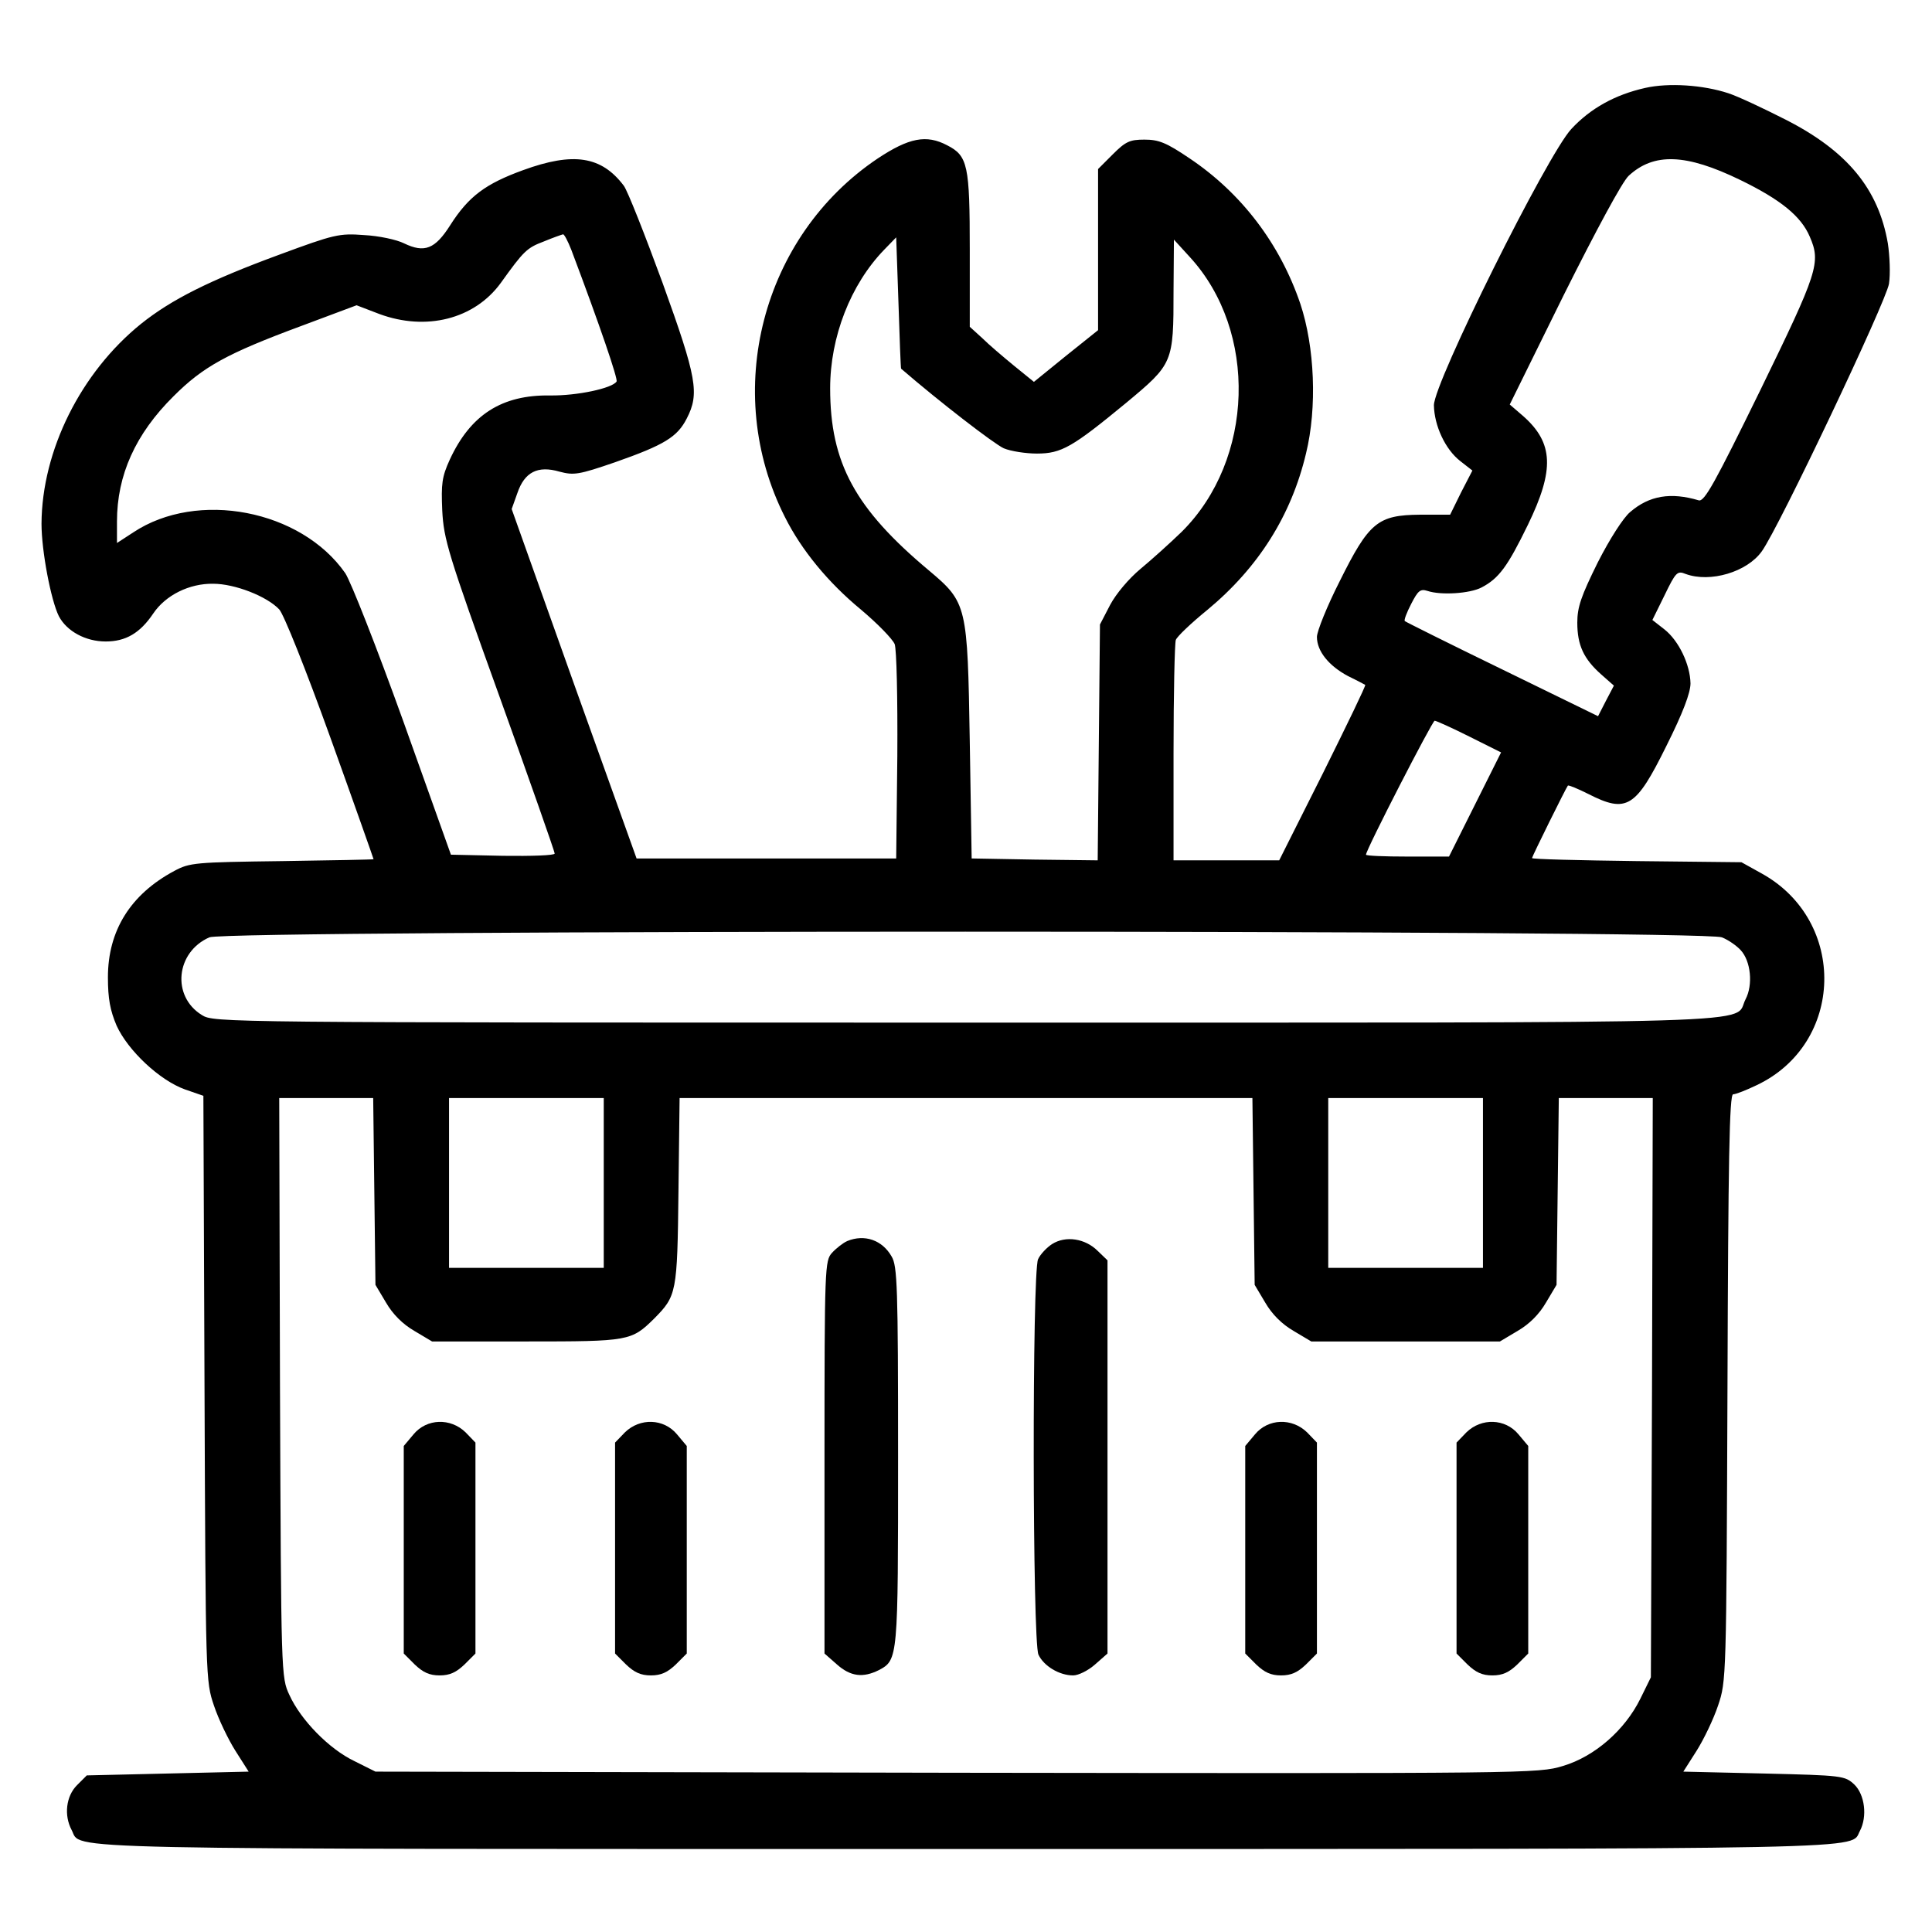 <?xml version="1.0" standalone="no"?>
<!DOCTYPE svg PUBLIC "-//W3C//DTD SVG 20010904//EN"
 "http://www.w3.org/TR/2001/REC-SVG-20010904/DTD/svg10.dtd">
<svg version="1.0" xmlns="http://www.w3.org/2000/svg"
 width="512pt" height="512pt" viewBox="0 0 512 512"
 preserveAspectRatio="xMidYMid meet">

<g transform="translate(0,512) scale(0.1,-0.1)"
fill="#000000" stroke="none">
<path d="M4360 4887 c-80 -18 -145 -54 -196 -109 -64 -69 -364 -672 -364 -732
1 -54 30 -117 70 -148 l32 -25 -30 -58 -29 -59 -80 0 c-112 -1 -135 -20 -213
-177 -33 -65 -60 -132 -60 -147 0 -38 32 -77 83 -104 23 -11 43 -22 45 -23 2
-2 -49 -107 -112 -234 l-116 -231 -140 0 -140 0 0 284 c0 156 3 291 6 300 3 9
41 45 84 80 135 112 222 250 261 414 30 122 23 283 -15 397 -54 159 -156 293
-293 385 -62 42 -82 50 -120 50 -39 0 -50 -5 -84 -39 l-39 -39 0 -213 0 -214
-85 -68 -85 -69 -53 43 c-28 23 -67 56 -84 73 l-33 30 0 203 c0 225 -5 250
-60 278 -55 29 -101 20 -184 -35 -307 -206 -414 -618 -246 -950 44 -88 115
-174 201 -245 44 -37 84 -78 90 -92 5 -14 8 -139 7 -297 l-3 -271 -344 0 -344
0 -166 463 -165 463 15 42 c19 56 54 74 112 57 38 -10 51 -8 147 25 131 46
165 67 190 116 34 66 27 107 -64 359 -47 128 -93 245 -103 258 -59 78 -133 90
-267 41 -99 -36 -144 -69 -193 -146 -40 -63 -68 -74 -122 -48 -20 10 -67 20
-106 22 -66 5 -79 2 -225 -52 -185 -68 -286 -119 -366 -183 -160 -129 -263
-336 -264 -530 0 -72 25 -203 46 -245 21 -40 71 -67 124 -67 53 0 91 22 126
74 33 49 96 80 159 79 57 0 142 -33 175 -68 12 -13 69 -155 136 -341 63 -175
114 -320 114 -321 0 -1 -109 -3 -242 -5 -231 -3 -245 -4 -286 -26 -116 -62
-176 -158 -176 -282 0 -57 6 -88 23 -128 30 -66 114 -145 181 -169 l49 -17 3
-776 c3 -770 3 -775 25 -840 12 -36 38 -90 57 -120 l35 -55 -214 -5 -215 -5
-26 -26 c-29 -29 -35 -80 -14 -119 28 -53 -100 -50 2370 -50 2460 0 2342 -2
2369 48 20 38 13 96 -15 123 -25 23 -30 24 -239 29 l-214 5 35 55 c19 30 45
84 57 120 22 65 22 70 25 843 2 601 5 777 15 777 7 0 35 11 62 24 233 110 241
435 14 561 l-54 30 -277 3 c-153 2 -278 5 -278 8 0 4 90 186 95 192 2 2 26 -8
54 -22 102 -52 126 -37 207 127 44 88 64 141 64 166 -1 50 -31 113 -69 143
l-32 25 32 65 c30 62 34 66 56 57 65 -24 163 5 202 60 46 64 330 663 337 709
4 26 2 74 -3 107 -25 145 -108 245 -271 328 -59 30 -127 62 -152 70 -67 22
-158 28 -220 14z m252 -244 c107 -52 161 -96 184 -150 30 -69 22 -93 -131
-407 -120 -245 -148 -296 -163 -292 -74 22 -131 13 -182 -31 -18 -15 -54 -71
-86 -134 -44 -89 -54 -118 -54 -159 0 -60 17 -96 63 -137 l34 -30 -21 -40 -21
-41 -254 124 c-140 68 -256 126 -258 128 -3 2 5 23 17 46 18 35 24 40 43 34
36 -12 112 -7 143 9 46 24 69 55 123 166 71 146 68 217 -12 288 l-36 31 143
290 c87 174 155 300 172 316 67 62 152 59 296 -11z m-3098 -185 c77 -204 124
-343 120 -349 -11 -18 -105 -38 -176 -37 -128 2 -211 -51 -266 -170 -21 -46
-23 -64 -20 -135 4 -76 15 -114 151 -491 81 -225 147 -413 147 -418 0 -5 -62
-7 -137 -6 l-138 3 -126 353 c-72 200 -139 370 -154 393 -117 168 -392 221
-562 108 l-43 -28 0 57 c0 123 49 232 150 332 78 78 141 113 338 186 l147 55
60 -23 c124 -46 252 -14 322 82 61 85 69 93 114 110 24 10 47 18 51 19 3 1 13
-18 22 -41z m874 -315 c103 -89 246 -199 272 -211 19 -8 59 -14 88 -14 65 0
94 17 236 134 125 104 126 106 126 298 l1 135 42 -46 c181 -197 171 -537 -21
-728 -32 -31 -81 -75 -110 -99 -30 -25 -64 -65 -80 -95 l-27 -52 -3 -313 -3
-312 -167 2 -167 3 -5 310 c-6 361 -7 368 -108 453 -196 164 -262 285 -262
483 0 136 54 275 143 367 l32 33 6 -173 c3 -95 6 -174 7 -175z m1506 -975 l84
-42 -69 -138 -69 -138 -110 0 c-61 0 -110 2 -110 5 0 13 176 355 182 355 4 0
46 -19 92 -42z m669 -532 c18 -7 40 -23 50 -34 27 -29 33 -92 13 -130 -35 -67
129 -62 -2067 -62 -1977 0 -1992 0 -2024 20 -81 50 -69 167 20 206 45 20 3961
20 4008 0z m-3571 -673 l3 -248 28 -47 c18 -31 44 -57 75 -75 l47 -28 250 0
c273 0 278 1 339 61 59 60 61 67 64 337 l3 247 759 0 759 0 3 -247 3 -248 28
-47 c18 -31 44 -57 75 -75 l47 -28 250 0 250 0 47 28 c31 18 57 44 75 75 l28
47 3 248 3 247 125 0 124 0 -2 -767 -3 -768 -28 -57 c-41 -83 -121 -153 -205
-178 -66 -20 -85 -20 -1607 -18 l-1540 3 -56 28 c-67 32 -142 109 -172 175
-22 47 -22 50 -25 815 l-2 767 124 0 125 0 3 -247z m608 22 l0 -225 -205 0
-205 0 0 225 0 225 205 0 205 0 0 -225z m2330 0 l0 -225 -205 0 -205 0 0 225
0 225 205 0 205 0 0 -225z"/>
<path d="M2245 1831 c-11 -5 -29 -19 -40 -31 -19 -21 -20 -36 -20 -542 l0
-520 33 -29 c36 -32 69 -36 111 -15 51 27 51 30 51 567 0 449 -2 504 -17 529
-25 44 -72 60 -118 41z"/>
<path d="M2788 1823 c-14 -9 -31 -27 -37 -40 -16 -35 -15 -1013 1 -1048 14
-30 55 -55 92 -55 14 0 40 13 58 29 l33 29 0 521 0 521 -26 25 c-33 33 -85 41
-121 18z"/>
<path d="M1096 1319 l-26 -31 0 -275 0 -275 29 -29 c22 -21 39 -29 66 -29 27
0 44 8 66 29 l29 29 0 280 0 279 -26 27 c-40 39 -103 37 -138 -5z"/>
<path d="M1656 1324 l-26 -27 0 -279 0 -280 29 -29 c22 -21 39 -29 66 -29 27
0 44 8 66 29 l29 29 0 275 0 275 -26 31 c-35 42 -98 44 -138 5z"/>
<path d="M3326 1319 l-26 -31 0 -275 0 -275 29 -29 c22 -21 39 -29 66 -29 27
0 44 8 66 29 l29 29 0 280 0 279 -26 27 c-40 39 -103 37 -138 -5z"/>
<path d="M3886 1324 l-26 -27 0 -279 0 -280 29 -29 c22 -21 39 -29 66 -29 27
0 44 8 66 29 l29 29 0 275 0 275 -26 31 c-35 42 -98 44 -138 5z"/>
</g>
</svg>
